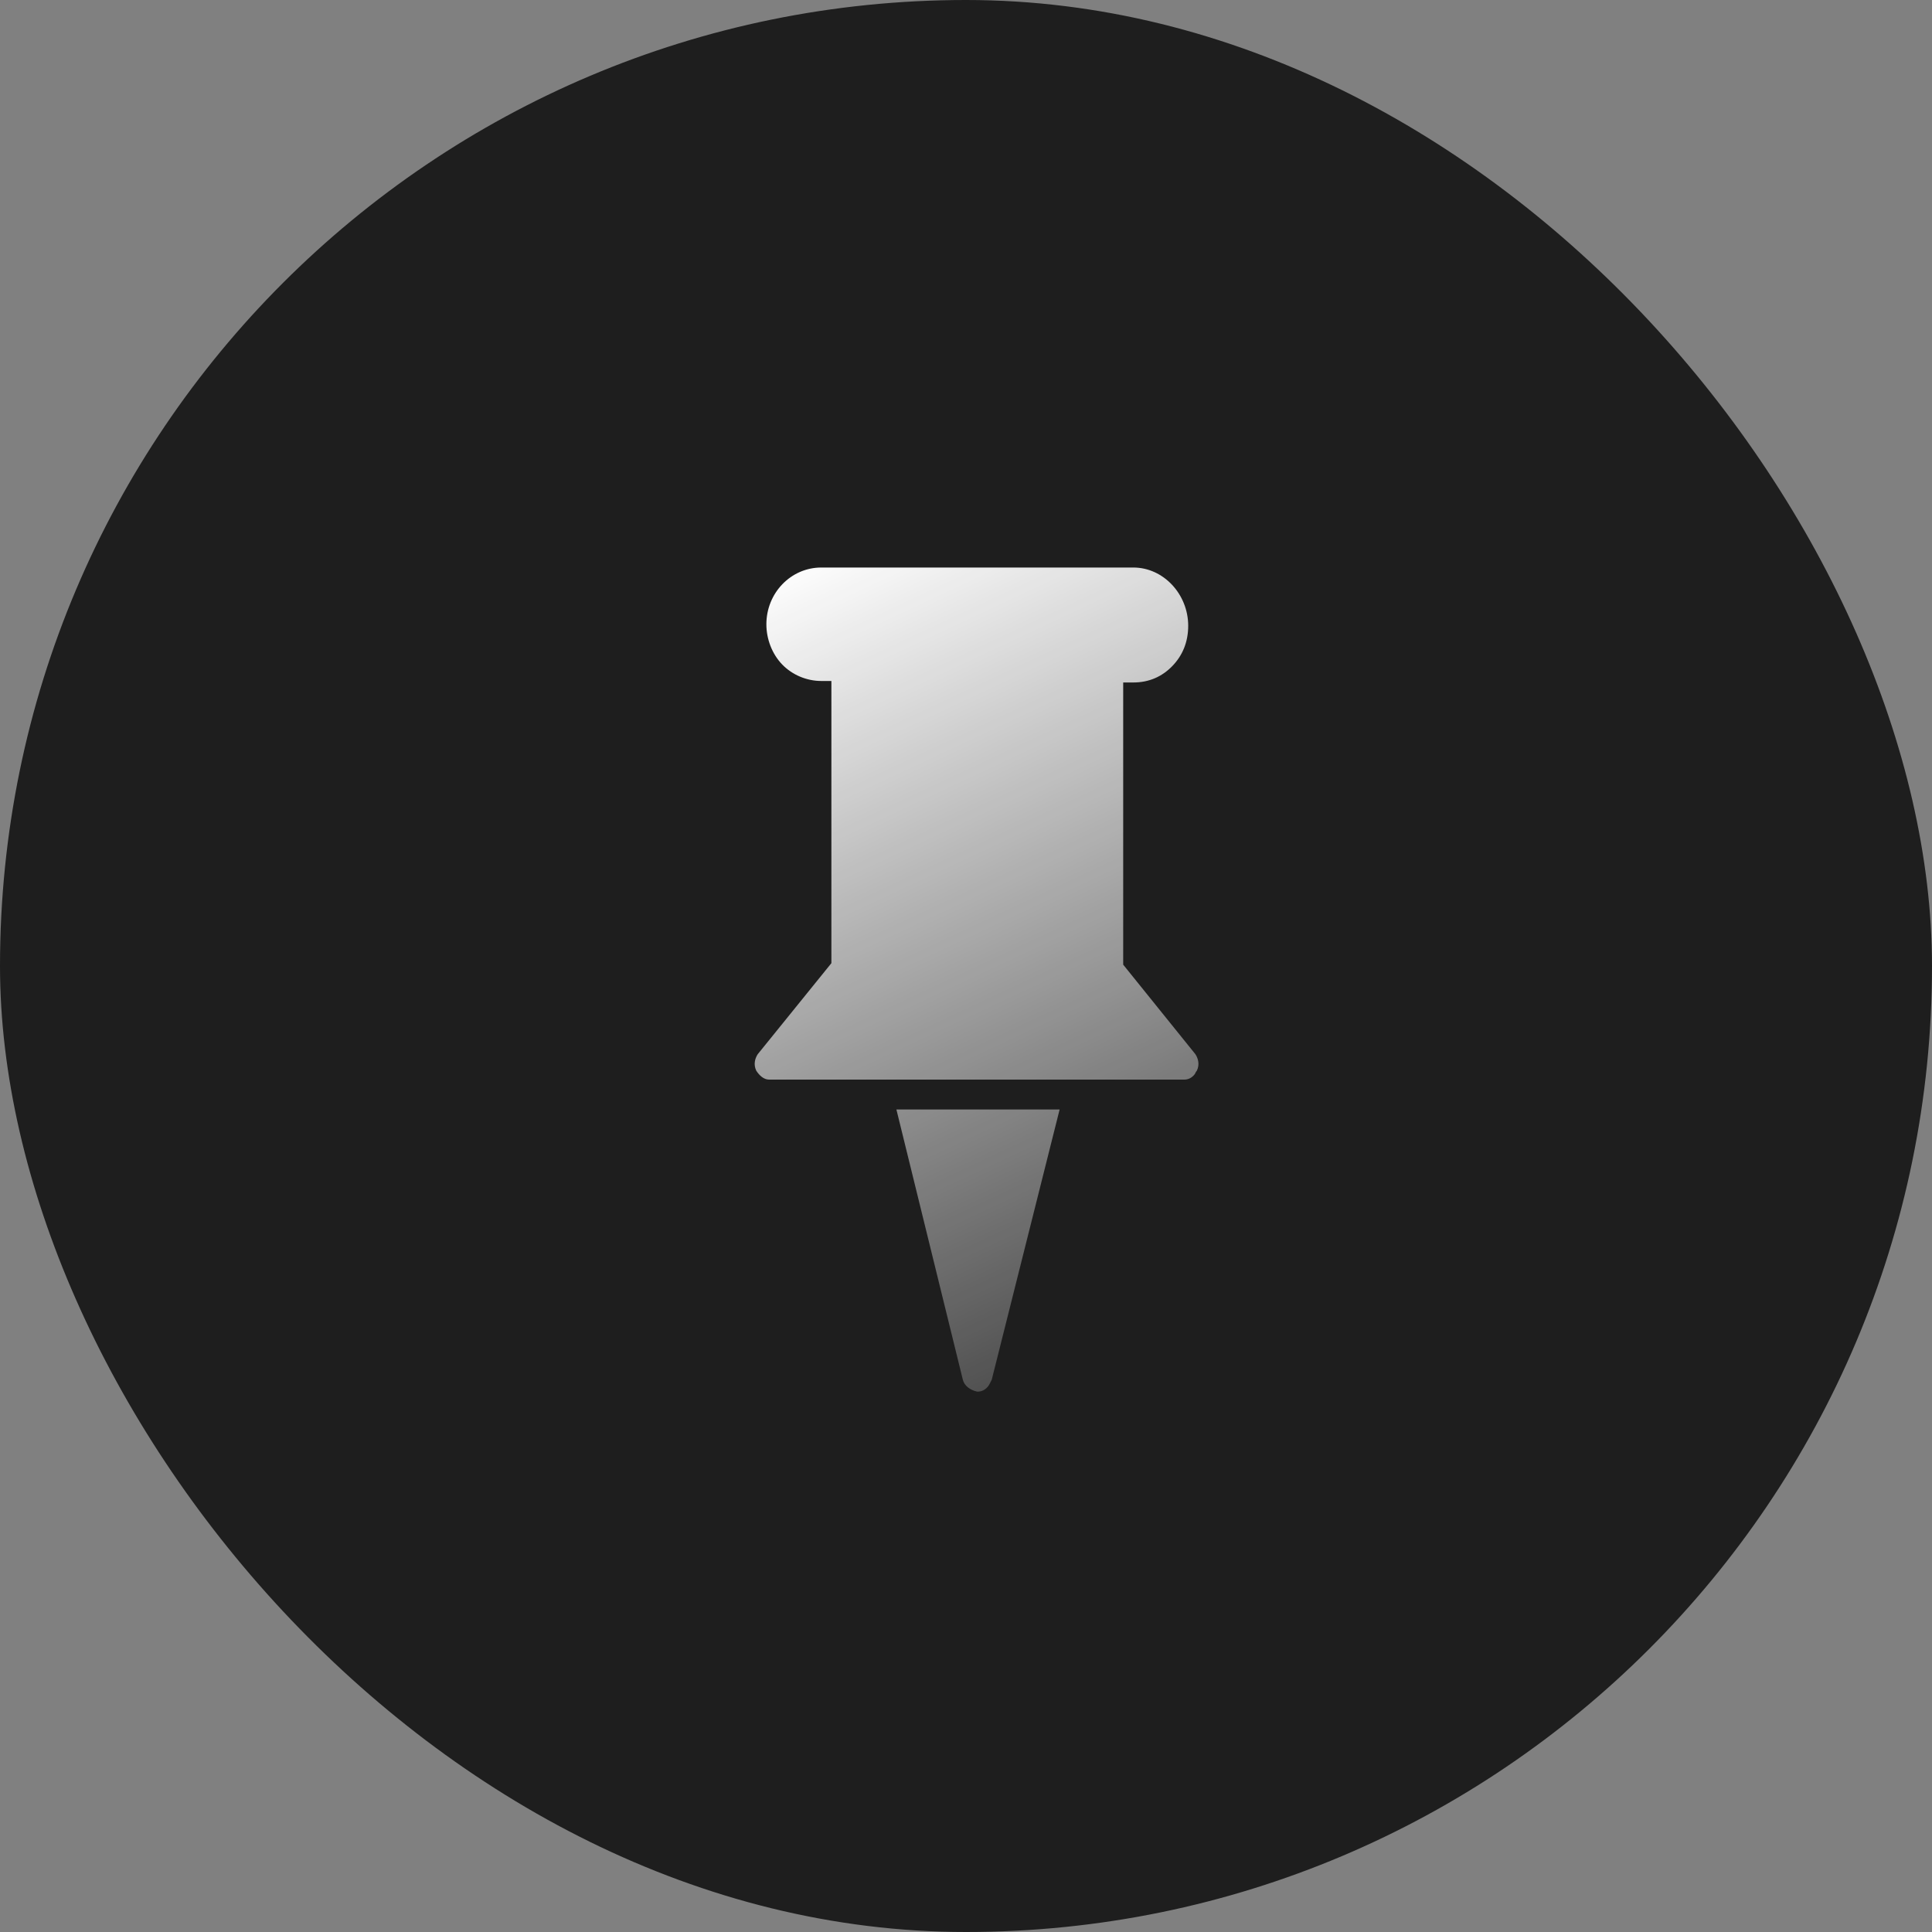 <svg width="80" height="80" viewBox="0 0 80 80" fill="none" xmlns="http://www.w3.org/2000/svg">
<rect x="0" y="0" width="80" height="80" fill="#808080" stroke="none"/>
<rect width="80" height="80" rx="40" fill="#1E1E1E"/>
<mask id="mask0_147_241" style="mask-type:alpha" maskUnits="userSpaceOnUse" x="19" y="20" width="42" height="42">
<rect x="19" y="20" width="42" height="42" fill="#C4C4C4"/>
</mask>
<g mask="url(#mask0_147_241)">
<path d="M46.928 23.5H34.007C32.751 23.5 31.734 24.551 31.734 25.849C31.734 26.468 31.973 27.086 32.392 27.518C32.811 27.951 33.409 28.198 34.007 28.198H34.426V39.883L31.375 43.654C31.255 43.839 31.196 44.086 31.315 44.334C31.435 44.519 31.614 44.705 31.854 44.705H49.021C49.201 44.705 49.321 44.643 49.44 44.519C49.5 44.457 49.5 44.395 49.56 44.334C49.679 44.086 49.62 43.839 49.5 43.654L46.509 39.944V28.26H46.928C47.586 28.26 48.124 28.013 48.543 27.58C48.962 27.148 49.201 26.591 49.201 25.911C49.201 24.613 48.184 23.5 46.928 23.5ZM39.869 57.131C39.929 57.378 40.168 57.563 40.467 57.625C40.647 57.625 40.767 57.563 40.886 57.44C40.946 57.378 41.006 57.254 41.066 57.131L43.877 45.941H37.118L39.869 57.131Z" fill="url(#paint0_linear_147_241)"/>
</g>
<defs>
<linearGradient id="paint0_linear_147_241" x1="31" y1="24" x2="50" y2="64.5" gradientUnits="userSpaceOnUse">
<stop stop-color="white"/>
<stop offset="1" stop-color="white" stop-opacity="0"/>
</linearGradient>
</defs>
</svg>
